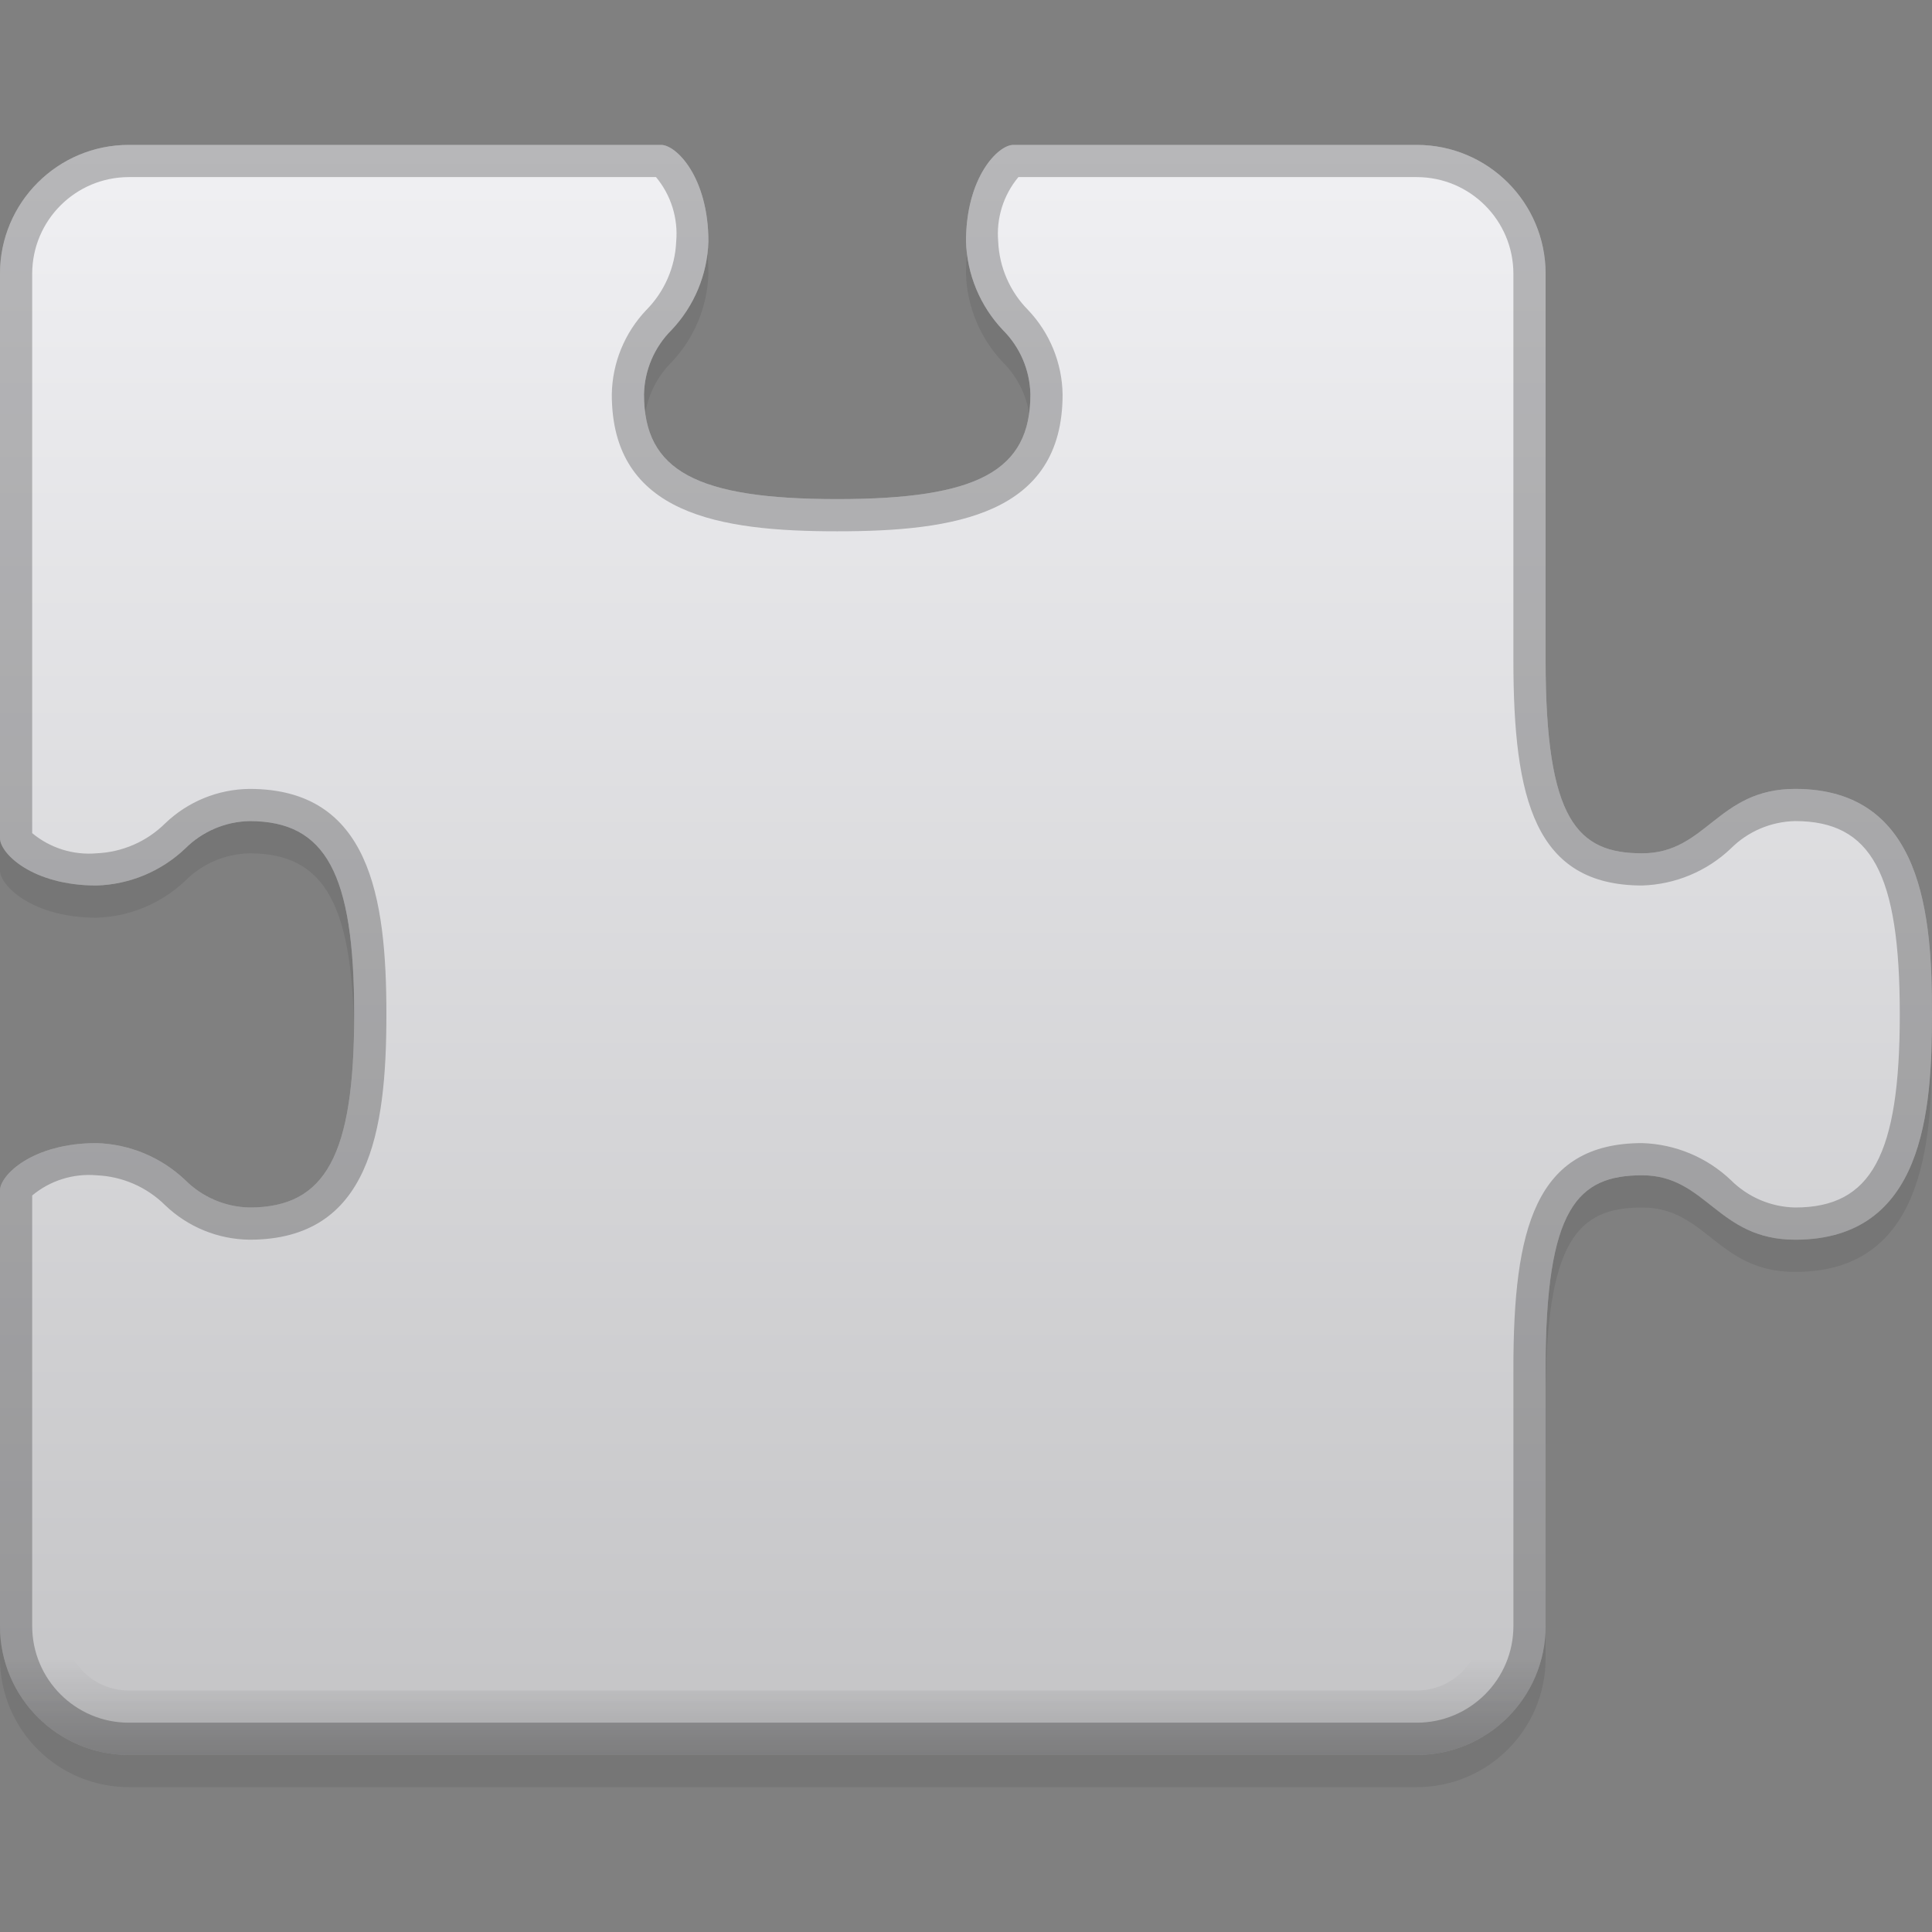 <?xml version="1.0" encoding="iso-8859-1"?>
<!-- Generator: Adobe Illustrator 19.0.0, SVG Export Plug-In . SVG Version: 6.00 Build 0)  -->
<svg version="1.1" id="Capa_1" xmlns="http://www.w3.org/2000/svg" xmlns:xlink="http://www.w3.org/1999/xlink" x="0px" y="0px"
	 viewBox="0 0 512 512" style="enable-background:new 0 0 512 512;" xml:space="preserve">
<rect x="0" y="0" width="512" height="512" fill="#808080" stroke="none"/>
<g style="opacity:0.08;">
	<path d="M475.733,217.6c-20.625,0-23.467,17.067-40.533,17.067c-17.067,0-25.6-8.533-25.6-51.2v-102.4
		c0-18.85-15.283-34.133-34.133-34.133h-106.94c-3.994,0-12.527,8.533-12.527,25.6c0.273,8.755,3.746,17.101,9.771,23.458
		c4.548,4.531,7.168,10.65,7.296,17.075c0,20.215-13.875,27.733-51.2,27.733s-51.2-7.518-51.2-27.733
		c0.128-6.426,2.748-12.544,7.296-17.075c6.025-6.357,9.498-14.703,9.771-23.458c0-17.067-8.533-25.6-12.527-25.6H34.133
		C15.283,46.933,0,62.217,0,81.067v149.606c0,3.994,8.533,12.527,25.6,12.527c8.755-0.273,17.101-3.746,23.458-9.771
		c4.531-4.548,10.65-7.168,17.075-7.296c20.215,0,27.733,13.875,27.733,51.2s-7.518,51.2-27.733,51.2
		c-6.426-0.128-12.544-2.748-17.075-7.296c-6.357-6.025-14.703-9.498-23.458-9.771C8.533,311.467,0,320,0,323.994v115.473
		c0,18.85,15.283,34.133,34.133,34.133h341.333c18.85,0,34.133-15.283,34.133-34.133V371.2c0-42.667,8.533-51.2,25.6-51.2
		c17.067,0,19.908,17.067,40.533,17.067c34.133,0,36.267-34.133,36.267-59.733S509.867,217.6,475.733,217.6z"/>
</g>
<linearGradient id="SVGID_1_" gradientUnits="userSpaceOnUse" x1="-13.258" y1="582.211" x2="-13.258" y2="632.211" gradientTransform="matrix(8.533 0 0 -8.533 369.133 5433.267)">
	<stop  offset="0" style="stop-color:#C4C4C6"/>
	<stop  offset="1" style="stop-color:#F0F0F3"/>
</linearGradient>
<path style="fill:url(#SVGID_1_);" d="M475.733,209.067c-20.625,0-23.467,17.067-40.533,17.067c-17.067,0-25.6-8.533-25.6-51.2
	v-102.4c0-18.85-15.283-34.133-34.133-34.133h-106.94C264.533,38.4,256,46.933,256,64c0.273,8.755,3.746,17.101,9.771,23.458
	c4.548,4.531,7.168,10.65,7.296,17.075c0,20.215-13.875,27.733-51.2,27.733s-51.2-7.518-51.2-27.733
	c0.128-6.426,2.748-12.544,7.296-17.075c6.025-6.357,9.498-14.703,9.771-23.458c0-17.067-8.533-25.6-12.527-25.6H34.133
	C15.283,38.4,0,53.683,0,72.533V222.14c0,3.994,8.533,12.527,25.6,12.527c8.755-0.273,17.101-3.746,23.458-9.771
	c4.531-4.548,10.65-7.168,17.075-7.296c20.215,0,27.733,13.875,27.733,51.2S86.349,320,66.133,320
	c-6.426-0.128-12.544-2.748-17.075-7.296c-6.357-6.025-14.703-9.498-23.458-9.771c-17.067,0-25.6,8.533-25.6,12.527v115.473
	c0,18.85,15.283,34.133,34.133,34.133h341.333c18.85,0,34.133-15.283,34.133-34.133v-68.267c0-42.667,8.533-51.2,25.6-51.2
	c17.067,0,19.908,17.067,40.533,17.067C509.867,328.533,512,294.4,512,268.8S509.867,209.067,475.733,209.067z"/>
<g style="opacity:0.16;">
	
		<linearGradient id="SVGID_2_" gradientUnits="userSpaceOnUse" x1="-13.258" y1="582.211" x2="-13.258" y2="632.211" gradientTransform="matrix(8.533 0 0 -8.533 369.133 5433.267)">
		<stop  offset="0" style="stop-color:#000000"/>
		<stop  offset="0.06" style="stop-color:#000000;stop-opacity:0"/>
	</linearGradient>
	<path style="fill:url(#SVGID_2_);" d="M475.733,209.067c-20.625,0-23.467,17.067-40.533,17.067c-17.067,0-25.6-8.533-25.6-51.2
		v-102.4c0-18.85-15.283-34.133-34.133-34.133h-106.94C264.533,38.4,256,46.933,256,64c0.273,8.755,3.746,17.101,9.771,23.458
		c4.548,4.531,7.168,10.65,7.296,17.075c0,20.215-13.875,27.733-51.2,27.733s-51.2-7.518-51.2-27.733
		c0.128-6.426,2.748-12.544,7.296-17.075c6.025-6.357,9.498-14.703,9.771-23.458c0-17.067-8.533-25.6-12.527-25.6H34.133
		C15.283,38.4,0,53.683,0,72.533V222.14c0,3.994,8.533,12.527,25.6,12.527c8.755-0.273,17.101-3.746,23.458-9.771
		c4.531-4.548,10.65-7.168,17.075-7.296c20.215,0,27.733,13.875,27.733,51.2S86.349,320,66.133,320
		c-6.426-0.128-12.544-2.748-17.075-7.296c-6.357-6.025-14.703-9.498-23.458-9.771c-17.067,0-25.6,8.533-25.6,12.527v115.473
		c0,18.85,15.283,34.133,34.133,34.133h341.333c18.85,0,34.133-15.283,34.133-34.133v-68.267c0-42.667,8.533-51.2,25.6-51.2
		c17.067,0,19.908,17.067,40.533,17.067C509.867,328.533,512,294.4,512,268.8S509.867,209.067,475.733,209.067z M475.733,311.467
		c-4.634,0-6.647-1.408-11.793-5.461c-7.859-7.219-18.074-11.349-28.74-11.605c-42.667,0-42.667,44.407-42.667,68.267v68.267
		c-0.009,9.421-7.646,17.058-17.067,17.067H34.133c-9.421-0.009-17.058-7.646-17.067-17.067V321.391
		c2.731-0.998,5.623-1.468,8.533-1.391c4.907,0.333,9.506,2.509,12.885,6.093c7.535,6.955,17.391,10.871,27.648,10.974
		c44.8,0,44.8-47.838,44.8-68.267s0-68.267-44.8-68.267c-10.257,0.111-20.113,4.019-27.657,10.982
		c-3.371,3.575-7.97,5.751-12.877,6.084c-2.91,0.077-5.803-0.393-8.533-1.391V72.533c0.009-9.421,7.646-17.058,17.067-17.067
		h135.142c0.998,2.731,1.468,5.623,1.391,8.533c-0.333,4.907-2.509,9.506-6.093,12.877c-6.963,7.543-10.871,17.399-10.974,27.657
		c0,44.8,47.838,44.8,68.267,44.8s68.267,0,68.267-44.8c-0.102-10.266-4.019-20.122-10.982-27.665
		c-3.576-3.371-5.751-7.97-6.084-12.868c-0.077-2.91,0.393-5.803,1.391-8.533h101.009c9.421,0.009,17.058,7.646,17.067,17.067v102.4
		c0,23.859,0,68.267,42.667,68.267c10.667-0.256,20.881-4.386,28.74-11.605c5.146-4.062,7.159-5.461,11.793-5.461
		c10.505,0,19.2,3.209,19.2,42.667S486.238,311.467,475.733,311.467z"/>
</g>
<path style="opacity:0.24;enable-background:new    ;" d="M475.733,209.067c-20.625,0-23.467,17.067-40.533,17.067
	c-17.067,0-25.6-8.533-25.6-51.2v-102.4c0-18.85-15.283-34.133-34.133-34.133h-106.94C264.533,38.4,256,46.933,256,64
	c0.273,8.755,3.746,17.101,9.771,23.458c4.548,4.531,7.168,10.65,7.296,17.075c0,20.215-13.875,27.733-51.2,27.733
	s-51.2-7.518-51.2-27.733c0.128-6.426,2.748-12.544,7.296-17.075c6.025-6.357,9.498-14.703,9.771-23.458
	c0-17.067-8.533-25.6-12.527-25.6H34.133C15.283,38.4,0,53.683,0,72.533V222.14c0,3.994,8.533,12.527,25.6,12.527
	c8.755-0.273,17.101-3.746,23.458-9.771c4.531-4.548,10.65-7.168,17.075-7.296c20.215,0,27.733,13.875,27.733,51.2
	S86.349,320,66.133,320c-6.426-0.128-12.544-2.748-17.075-7.296c-6.357-6.025-14.703-9.498-23.458-9.771
	c-17.067,0-25.6,8.533-25.6,12.527v115.473c0,18.85,15.283,34.133,34.133,34.133h341.333c18.85,0,34.133-15.283,34.133-34.133
	v-68.267c0-42.667,8.533-51.2,25.6-51.2c17.067,0,19.908,17.067,40.533,17.067C509.867,328.533,512,294.4,512,268.8
	S509.867,209.067,475.733,209.067z M475.733,320c-6.426-0.128-12.544-2.748-17.075-7.296c-6.357-6.025-14.703-9.498-23.458-9.771
	c-28.425,0-34.133,22.852-34.133,59.733v68.267c-0.017,14.131-11.469,25.583-25.6,25.6H34.133
	c-14.131-0.017-25.583-11.469-25.6-25.6V316.809c4.762-3.959,10.897-5.888,17.067-5.342c6.835,0.29,13.312,3.115,18.167,7.927
	c6.025,5.777,14.02,9.045,22.366,9.139c31.872,0,36.267-28.706,36.267-59.733s-4.395-59.733-36.267-59.733
	c-8.346,0.085-16.35,3.354-22.366,9.139c-4.864,4.813-11.341,7.637-18.167,7.927c-6.17,0.538-12.305-1.382-17.067-5.342V72.533
	c0.017-14.131,11.469-25.583,25.6-25.6H173.85c3.968,4.762,5.888,10.897,5.35,17.067c-0.29,6.835-3.115,13.312-7.936,18.167
	c-5.743,6.042-9.003,14.029-9.131,22.366c0,31.872,28.706,36.267,59.733,36.267s59.733-4.395,59.733-36.267
	c-0.128-8.337-3.388-16.324-9.139-22.374c-4.813-4.855-7.637-11.332-7.927-18.159c-0.538-6.17,1.382-12.305,5.35-17.067h105.583
	c14.131,0.017,25.583,11.469,25.6,25.6v102.4c0,36.881,5.709,59.733,34.133,59.733c8.755-0.273,17.101-3.746,23.458-9.771
	c4.531-4.548,10.65-7.168,17.075-7.296c20.215,0,27.733,13.875,27.733,51.2S495.949,320,475.733,320z"/>
<g>
</g>
<g>
</g>
<g>
</g>
<g>
</g>
<g>
</g>
<g>
</g>
<g>
</g>
<g>
</g>
<g>
</g>
<g>
</g>
<g>
</g>
<g>
</g>
<g>
</g>
<g>
</g>
<g>
</g>
</svg>
